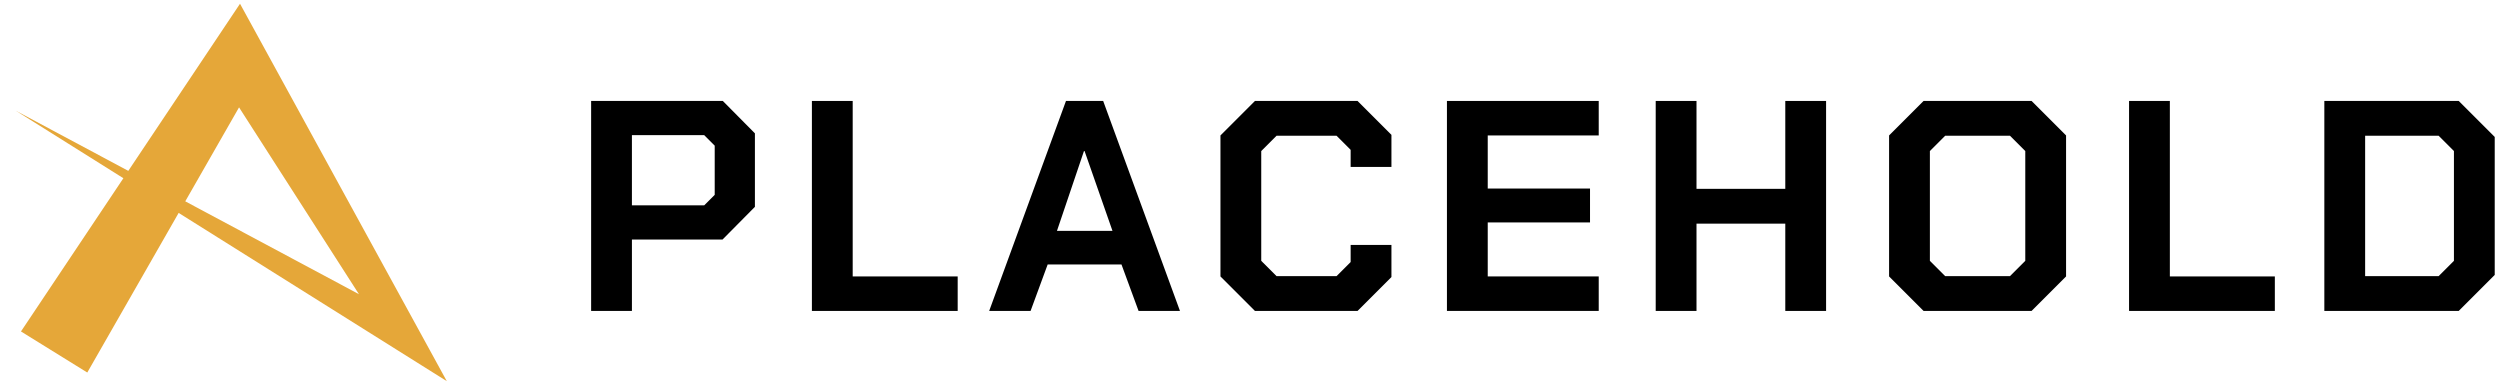 <?xml version="1.0" encoding="UTF-8"?>
<svg id="Layer_1" data-name="Layer 1" xmlns="http://www.w3.org/2000/svg" viewBox="0 0 248.214 38.076">
  <path d="M44.36,37.842l-2.881-5.258C40.383,30.576,24.298,1.235,23.83.371c-.264.399-5.708,8.542-11.092,16.593L1.568,10.992l10.682,6.703c-4.864,7.275-9.547,14.281-10.168,15.214l6.584,4.078,9.071-15.848,21.636,13.576,4.987,3.129ZM23.734,10.66l11.905,18.55-17.245-9.221,5.34-9.329Z" fill="#e5a739" stroke-width="0"/>
  <g>
    <path d="M58.69,10.023h13.075l3.187,3.216v7.297l-3.216,3.247h-8.995v7.088h-4.05V10.023ZM69.918,20.388l1.042-1.043v-4.884l-1.042-1.043h-7.178v6.97h7.178Z" fill="#000" stroke-width="0"/>
    <path d="M80.61,10.023h4.05v17.423h10.424v3.425h-14.474V10.023Z" fill="#000" stroke-width="0"/>
    <path d="M105.836,10.023h3.693l7.625,20.848h-4.11l-1.698-4.616h-7.327l-1.698,4.616h-4.11l7.625-20.848ZM110.452,22.919l-2.77-7.922h-.06l-2.68,7.922h5.51Z" fill="#000" stroke-width="0"/>
    <path d="M121.174,27.446v-13.998l3.425-3.425h10.186l3.365,3.365v3.187h-4.05v-1.697l-1.4-1.4h-5.957l-1.519,1.52v10.9l1.519,1.519h5.957l1.4-1.399v-1.697h4.05v3.187l-3.365,3.365h-10.186l-3.425-3.425Z" fill="#000" stroke-width="0"/>
    <path d="M143.66,10.023h15.07v3.425h-11.02v5.271h10.156v3.365h-10.156v5.361h11.02v3.425h-15.07V10.023Z" fill="#000" stroke-width="0"/>
    <path d="M164.388,10.023h4.05v8.726h8.816v-8.726h4.05v20.848h-4.05v-8.667h-8.816v8.667h-4.05V10.023Z" fill="#000" stroke-width="0"/>
    <path d="M187.559,27.446v-13.998l3.425-3.425h10.722l3.425,3.425v13.998l-3.425,3.425h-10.722l-3.425-3.425ZM199.562,27.416l1.519-1.519v-10.9l-1.519-1.52h-6.433l-1.519,1.52v10.9l1.519,1.519h6.433Z" fill="#000" stroke-width="0"/>
    <path d="M211.385,10.023h4.05v17.423h10.424v3.425h-14.474V10.023Z" fill="#000" stroke-width="0"/>
    <path d="M230.773,10.023h13.343l3.574,3.573v13.7l-3.574,3.574h-13.343V10.023ZM242.121,27.416l1.519-1.519v-10.9l-1.519-1.52h-7.297v13.938h7.297Z" fill="#000" stroke-width="0"/>
  </g>
</svg>
